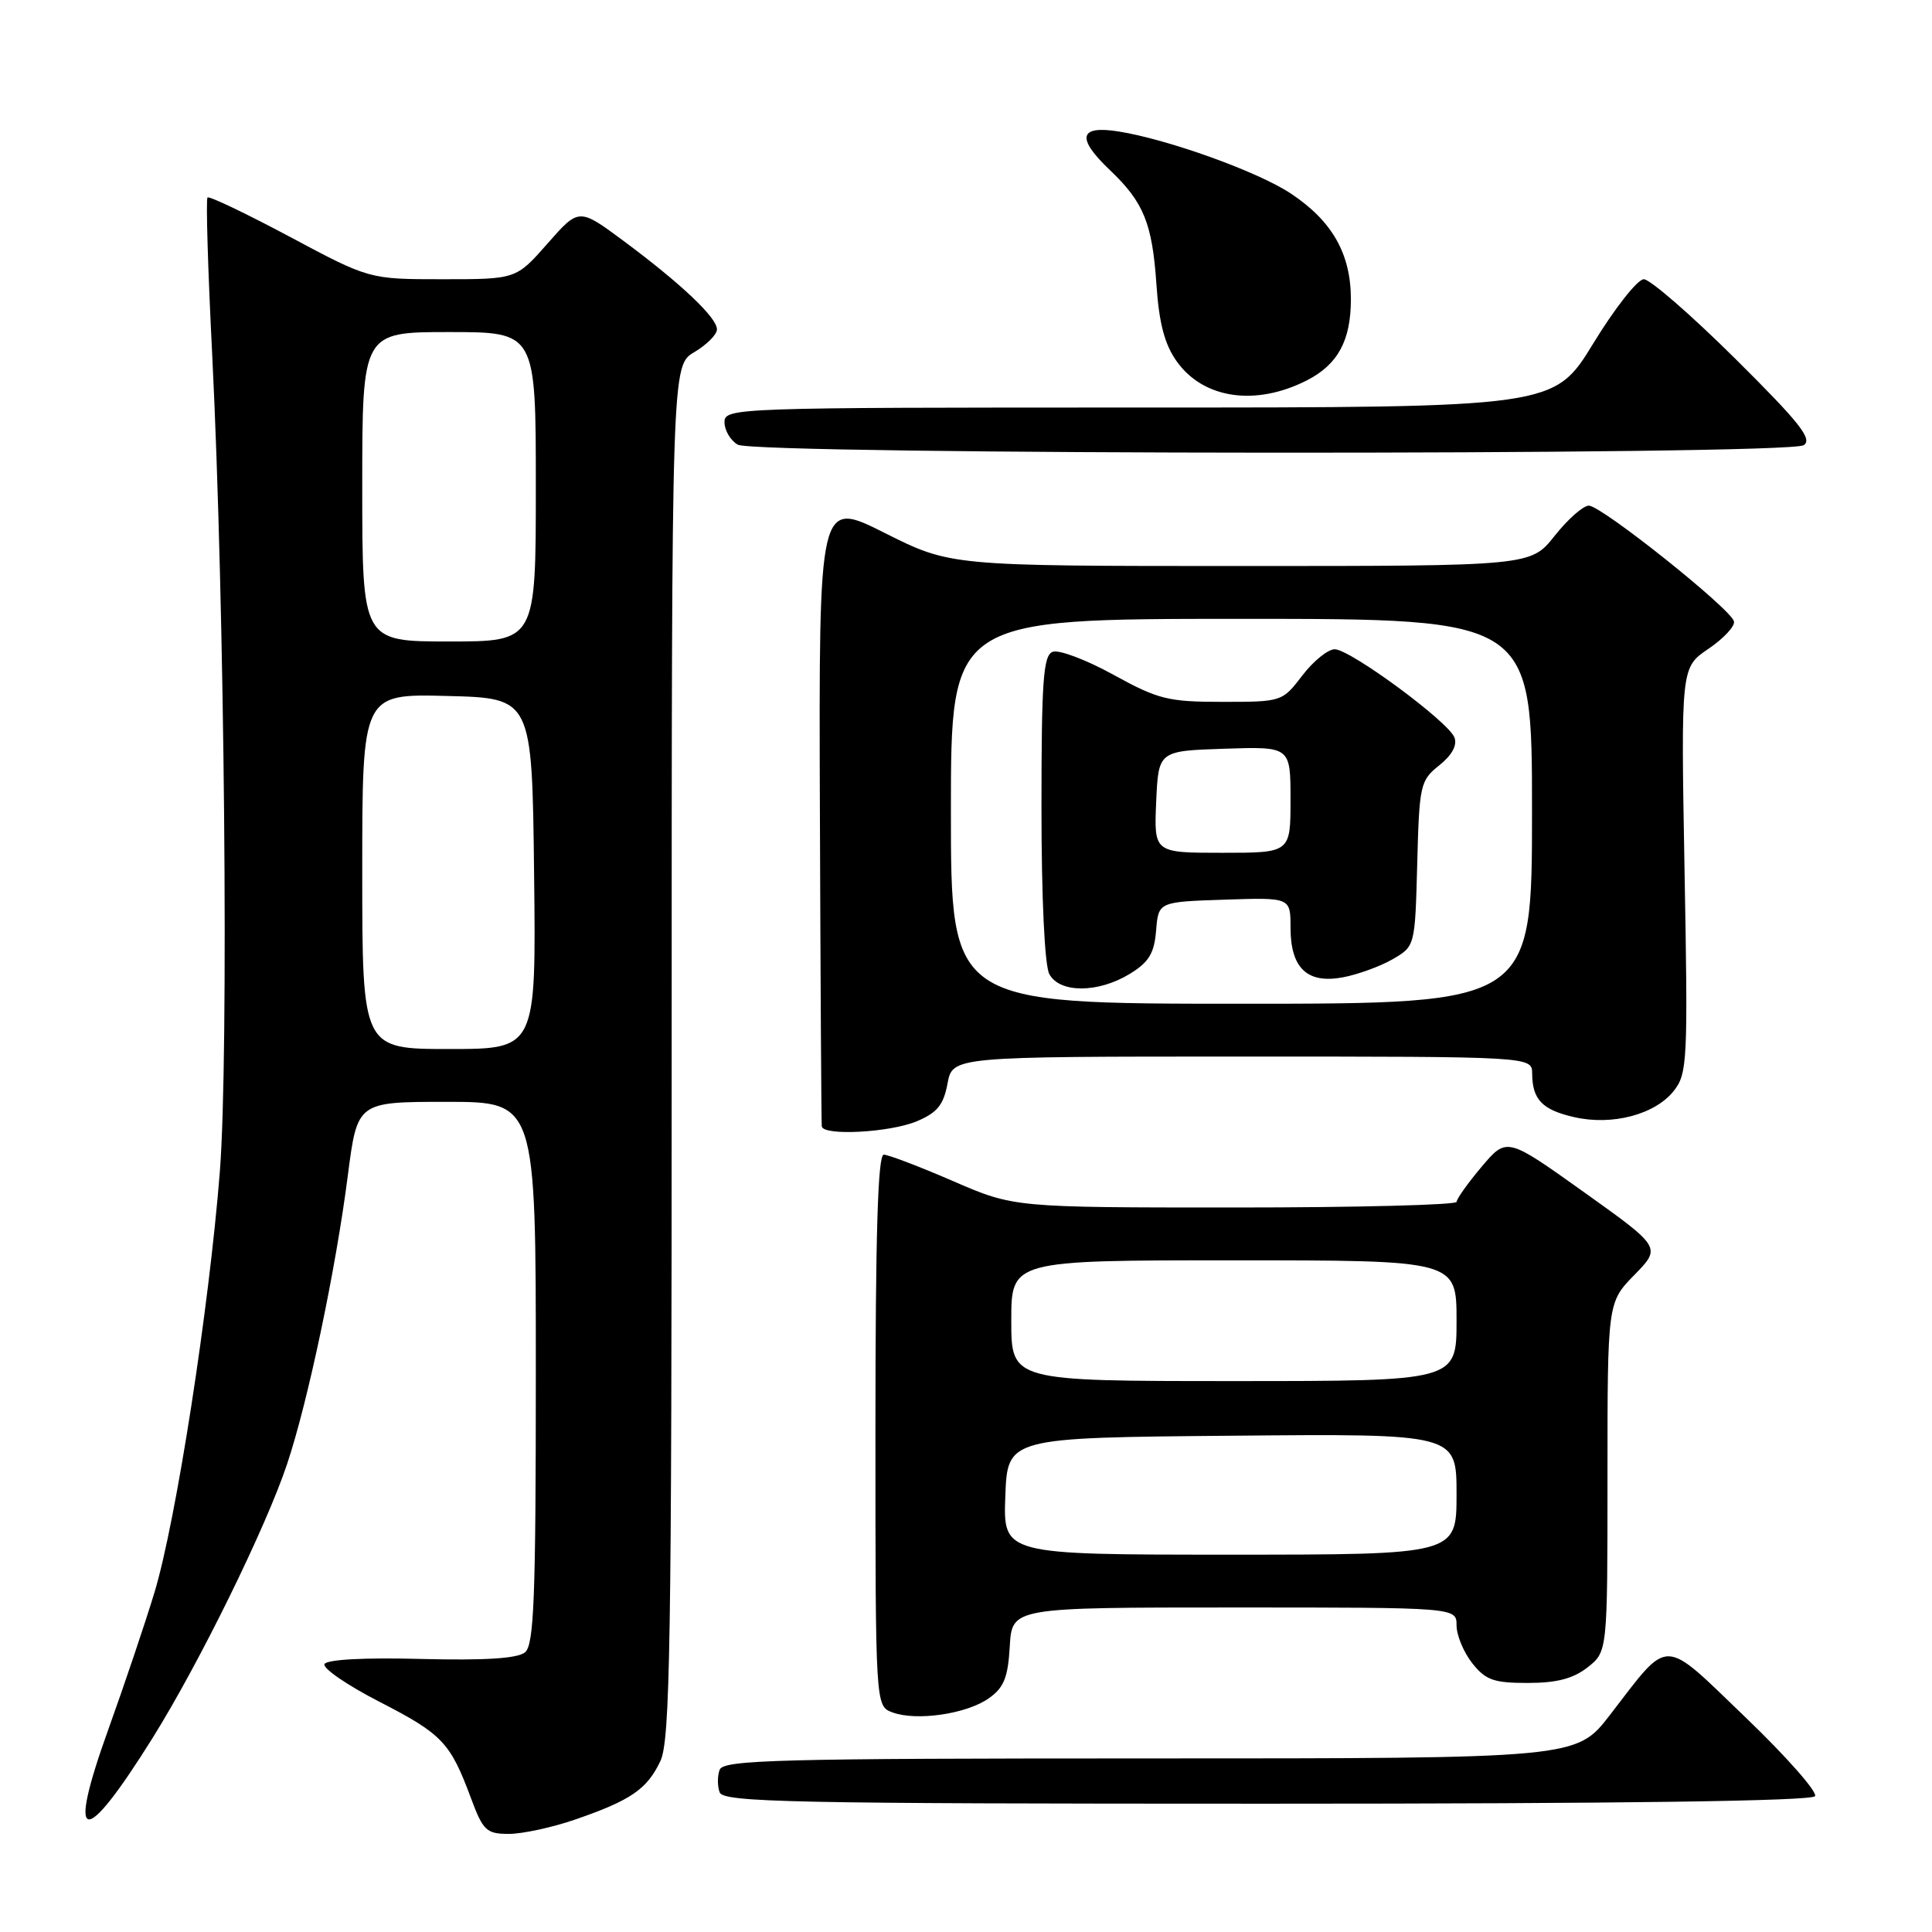 <?xml version="1.0" encoding="UTF-8" standalone="no"?>
<!DOCTYPE svg PUBLIC "-//W3C//DTD SVG 1.1//EN" "http://www.w3.org/Graphics/SVG/1.1/DTD/svg11.dtd" >
<svg xmlns="http://www.w3.org/2000/svg" xmlns:xlink="http://www.w3.org/1999/xlink" version="1.1" viewBox="0 0 256 256">
 <g >
 <path fill="currentColor"
d=" M 76.18 241.11 C 83.58 238.56 85.73 237.09 87.50 233.36 C 88.80 230.62 89.00 218.02 89.00 139.31 C 89.00 48.43 89.00 48.43 92.00 46.66 C 93.65 45.68 95.00 44.33 95.00 43.64 C 95.00 42.08 90.25 37.59 82.61 31.91 C 76.71 27.54 76.71 27.54 72.55 32.27 C 68.39 37.00 68.39 37.00 58.66 37.00 C 48.93 37.00 48.93 37.00 38.41 31.38 C 32.63 28.30 27.72 25.95 27.50 26.17 C 27.27 26.39 27.55 35.78 28.12 47.04 C 29.77 80.24 30.33 139.97 29.13 155.26 C 27.70 173.41 23.31 201.63 20.47 211.00 C 19.22 215.12 16.46 223.30 14.35 229.17 C 8.78 244.64 10.99 245.06 20.22 230.29 C 26.40 220.39 35.23 202.42 38.04 194.00 C 40.82 185.68 44.49 168.24 46.09 155.75 C 47.35 146.00 47.35 146.00 59.17 146.00 C 71.00 146.00 71.00 146.00 71.00 181.88 C 71.00 211.80 70.76 217.95 69.57 218.94 C 68.58 219.76 64.29 220.03 55.82 219.82 C 48.28 219.62 43.31 219.89 43.00 220.50 C 42.73 221.05 46.00 223.30 50.29 225.50 C 58.61 229.78 59.66 230.88 62.40 238.25 C 64.01 242.58 64.45 243.00 67.43 243.00 C 69.22 243.00 73.16 242.15 76.18 241.11 Z  M 240.50 238.00 C 240.84 237.45 236.71 232.76 231.31 227.58 C 220.09 216.81 221.36 216.83 213.32 227.25 C 208.88 233.00 208.88 233.00 152.41 233.00 C 103.13 233.00 95.86 233.19 95.36 234.50 C 95.05 235.32 95.05 236.68 95.36 237.50 C 95.87 238.81 104.86 239.00 167.91 239.00 C 214.86 239.00 240.10 238.65 240.50 238.00 Z  M 131.00 225.05 C 133.02 223.63 133.56 222.31 133.80 218.15 C 134.10 213.00 134.10 213.00 163.55 213.00 C 193.00 213.00 193.00 213.00 193.00 215.37 C 193.00 216.67 193.93 218.92 195.07 220.37 C 196.85 222.62 197.91 223.00 202.44 223.00 C 206.28 223.00 208.45 222.43 210.37 220.93 C 213.00 218.85 213.00 218.85 213.00 195.72 C 213.00 172.58 213.00 172.58 216.57 168.93 C 220.13 165.28 220.13 165.28 209.89 157.97 C 199.66 150.67 199.66 150.67 196.34 154.58 C 194.52 156.74 193.02 158.84 193.01 159.25 C 193.01 159.66 179.80 160.00 163.68 160.00 C 134.35 160.00 134.35 160.00 126.28 156.50 C 121.83 154.57 117.70 153.00 117.10 153.00 C 116.32 153.00 116.00 163.64 116.00 189.53 C 116.00 226.06 116.00 226.06 118.25 226.90 C 121.43 228.08 128.05 227.12 131.00 225.05 Z  M 121.47 148.58 C 124.18 147.44 125.02 146.42 125.55 143.58 C 126.22 140.00 126.22 140.00 164.61 140.00 C 203.00 140.00 203.00 140.00 203.02 142.25 C 203.04 145.70 204.35 147.06 208.60 148.03 C 213.64 149.18 219.32 147.68 221.80 144.53 C 223.59 142.25 223.67 140.55 223.21 115.28 C 222.73 88.44 222.73 88.44 226.38 85.97 C 228.38 84.61 229.91 82.98 229.76 82.34 C 229.40 80.71 212.20 67.00 210.53 67.00 C 209.78 67.00 207.74 68.80 206.00 71.00 C 202.83 75.00 202.83 75.00 164.40 75.00 C 125.96 75.00 125.96 75.00 117.23 70.62 C 108.50 66.23 108.50 66.23 108.64 107.37 C 108.72 129.99 108.83 148.84 108.89 149.25 C 109.08 150.54 117.90 150.07 121.47 148.58 Z  M 239.00 58.99 C 240.21 58.20 238.47 56.00 229.91 47.51 C 224.08 41.73 218.64 37.00 217.81 37.00 C 216.99 37.00 213.97 40.83 211.12 45.50 C 205.92 54.00 205.92 54.00 150.96 54.00 C 97.13 54.00 96.00 54.04 96.00 55.95 C 96.00 57.02 96.79 58.36 97.75 58.92 C 100.10 60.29 236.90 60.36 239.00 58.99 Z  M 173.19 50.39 C 177.28 48.29 179.00 45.12 179.00 39.65 C 179.00 33.63 176.52 29.27 171.02 25.63 C 166.65 22.74 154.80 18.47 148.21 17.42 C 142.96 16.58 142.59 18.29 147.09 22.56 C 151.54 26.79 152.68 29.59 153.23 37.65 C 153.58 42.84 154.32 45.64 155.92 47.88 C 159.46 52.86 166.39 53.86 173.19 50.39 Z  M 48.00 115.47 C 48.00 91.93 48.00 91.93 59.25 92.22 C 70.50 92.50 70.50 92.50 70.77 115.75 C 71.04 139.00 71.04 139.00 59.52 139.00 C 48.00 139.00 48.00 139.00 48.00 115.47 Z  M 48.00 64.50 C 48.00 44.00 48.00 44.00 59.50 44.00 C 71.00 44.00 71.00 44.00 71.00 64.50 C 71.00 85.00 71.00 85.00 59.50 85.00 C 48.00 85.00 48.00 85.00 48.00 64.50 Z  M 133.21 198.25 C 133.50 190.50 133.50 190.50 163.25 190.24 C 193.00 189.97 193.00 189.97 193.00 197.99 C 193.00 206.00 193.00 206.00 162.96 206.00 C 132.92 206.00 132.92 206.00 133.21 198.25 Z  M 134.00 175.00 C 134.00 167.00 134.00 167.00 163.50 167.00 C 193.00 167.00 193.00 167.00 193.00 175.00 C 193.00 183.00 193.00 183.00 163.50 183.00 C 134.00 183.00 134.00 183.00 134.00 175.00 Z  M 126.00 107.50 C 126.00 82.00 126.00 82.00 164.50 82.00 C 203.00 82.00 203.00 82.00 203.00 107.50 C 203.00 133.00 203.00 133.00 164.50 133.00 C 126.00 133.00 126.00 133.00 126.00 107.50 Z  M 149.69 129.05 C 152.23 127.50 152.94 126.34 153.19 123.30 C 153.50 119.50 153.50 119.50 162.25 119.21 C 171.00 118.92 171.00 118.92 171.00 122.89 C 171.00 128.27 173.19 130.37 177.90 129.51 C 179.88 129.14 182.85 128.07 184.50 127.12 C 187.50 125.39 187.50 125.39 187.79 114.45 C 188.06 104.00 188.19 103.42 190.70 101.42 C 192.39 100.07 193.12 98.75 192.72 97.72 C 191.92 95.62 178.97 86.08 176.87 86.03 C 175.97 86.02 174.04 87.58 172.57 89.50 C 169.91 92.98 169.85 93.00 161.98 93.00 C 154.78 93.00 153.48 92.68 147.52 89.40 C 143.92 87.42 140.30 86.05 139.48 86.37 C 138.24 86.85 138.00 90.19 138.00 107.03 C 138.00 118.98 138.42 127.92 139.04 129.07 C 140.40 131.61 145.49 131.61 149.69 129.05 Z  M 153.20 106.25 C 153.50 99.50 153.50 99.50 162.25 99.21 C 171.00 98.92 171.00 98.92 171.00 105.96 C 171.00 113.00 171.00 113.00 161.95 113.00 C 152.91 113.00 152.91 113.00 153.20 106.25 Z "/>
</g>
</svg>